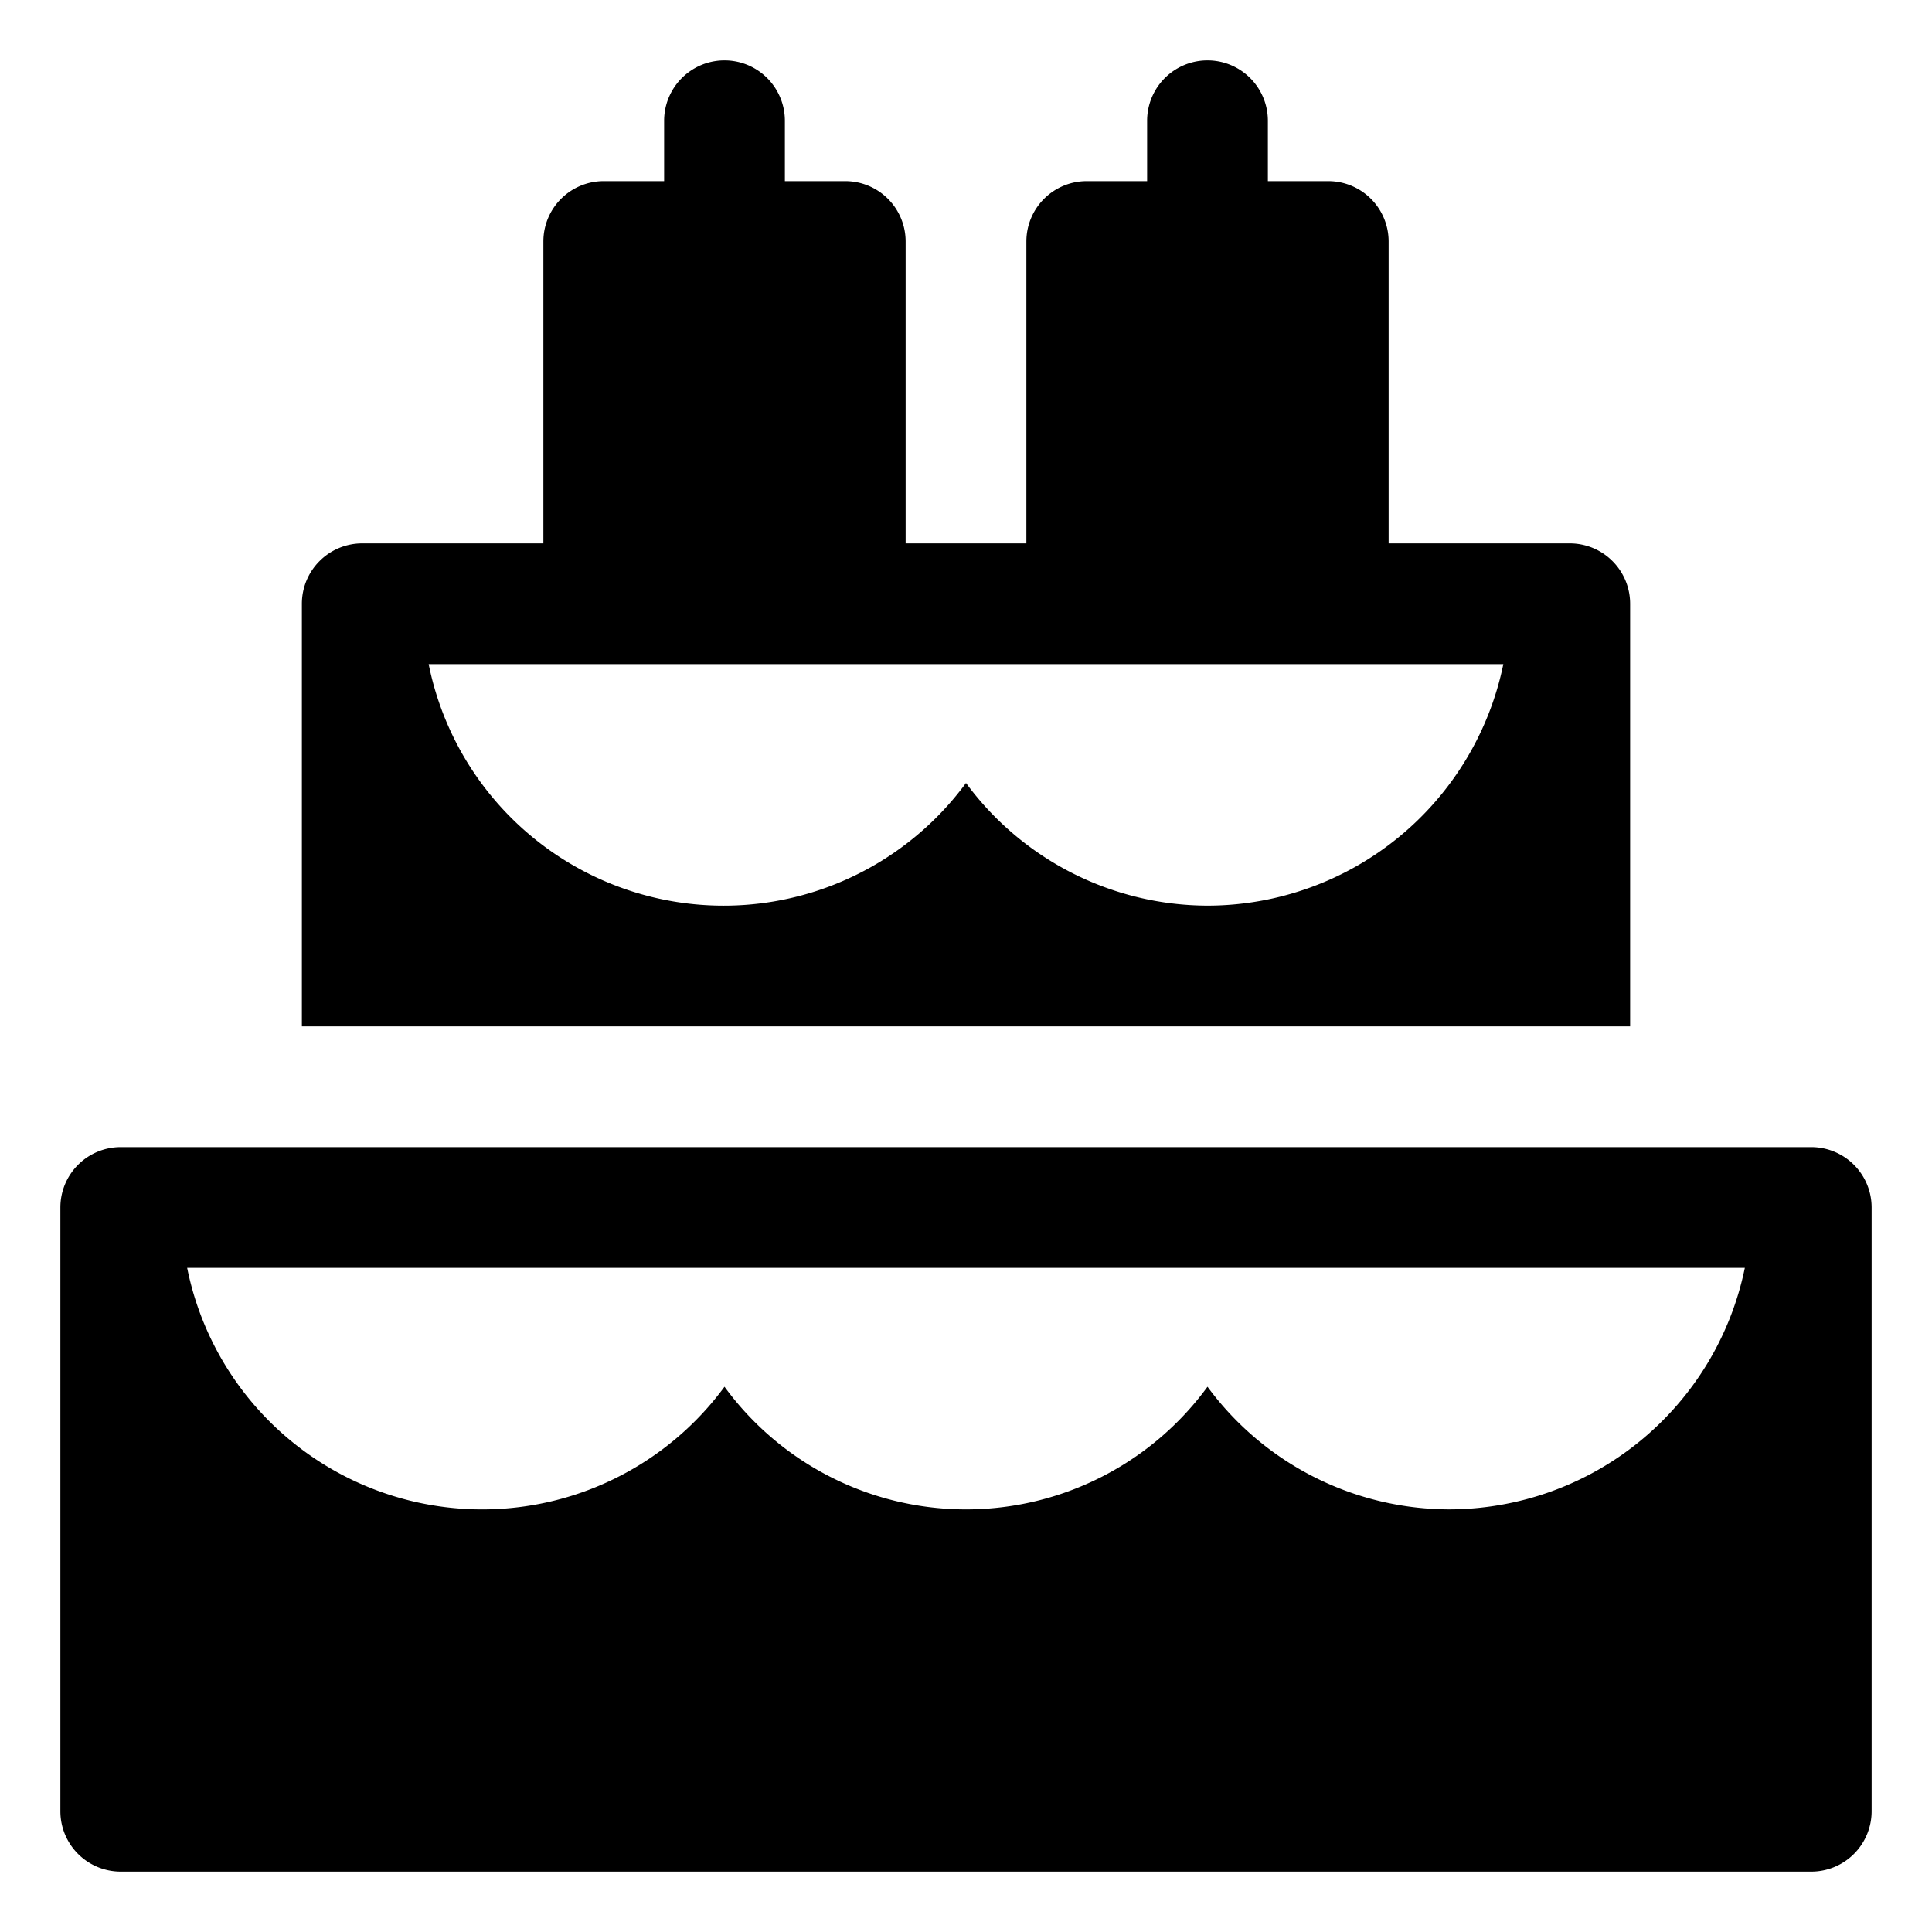 <svg xmlns="http://www.w3.org/2000/svg" viewBox="0 0 32 32"><title>cake food menu drink fruit beverage</title><g id="cake_food_menu_drink_fruit_beverage" data-name="cake food menu drink fruit beverage"><path d="M30,19H2a1,1,0,0,0-1,1V30a1,1,0,0,0,1,1H30a1,1,0,0,0,1-1V20A1,1,0,0,0,30,19Zm-6,6a4.982,4.982,0,0,1-4-2.031,4.954,4.954,0,0,1-8,0A4.983,4.983,0,0,1,3.1,21H28.9A5.009,5.009,0,0,1,24,25Z"/><path d="M27,10a1,1,0,0,0-1-1H23V4a1,1,0,0,0-1-1H21V2a1,1,0,0,0-2,0V3H18a1,1,0,0,0-1,1V9H15V4a1,1,0,0,0-1-1H13V2a1,1,0,0,0-2,0V3H10A1,1,0,0,0,9,4V9H6a1,1,0,0,0-1,1v7H27Zm-7,5a4.982,4.982,0,0,1-4-2.031A4.983,4.983,0,0,1,7.1,11H24.9A5.009,5.009,0,0,1,20,15Z"/></g></svg>